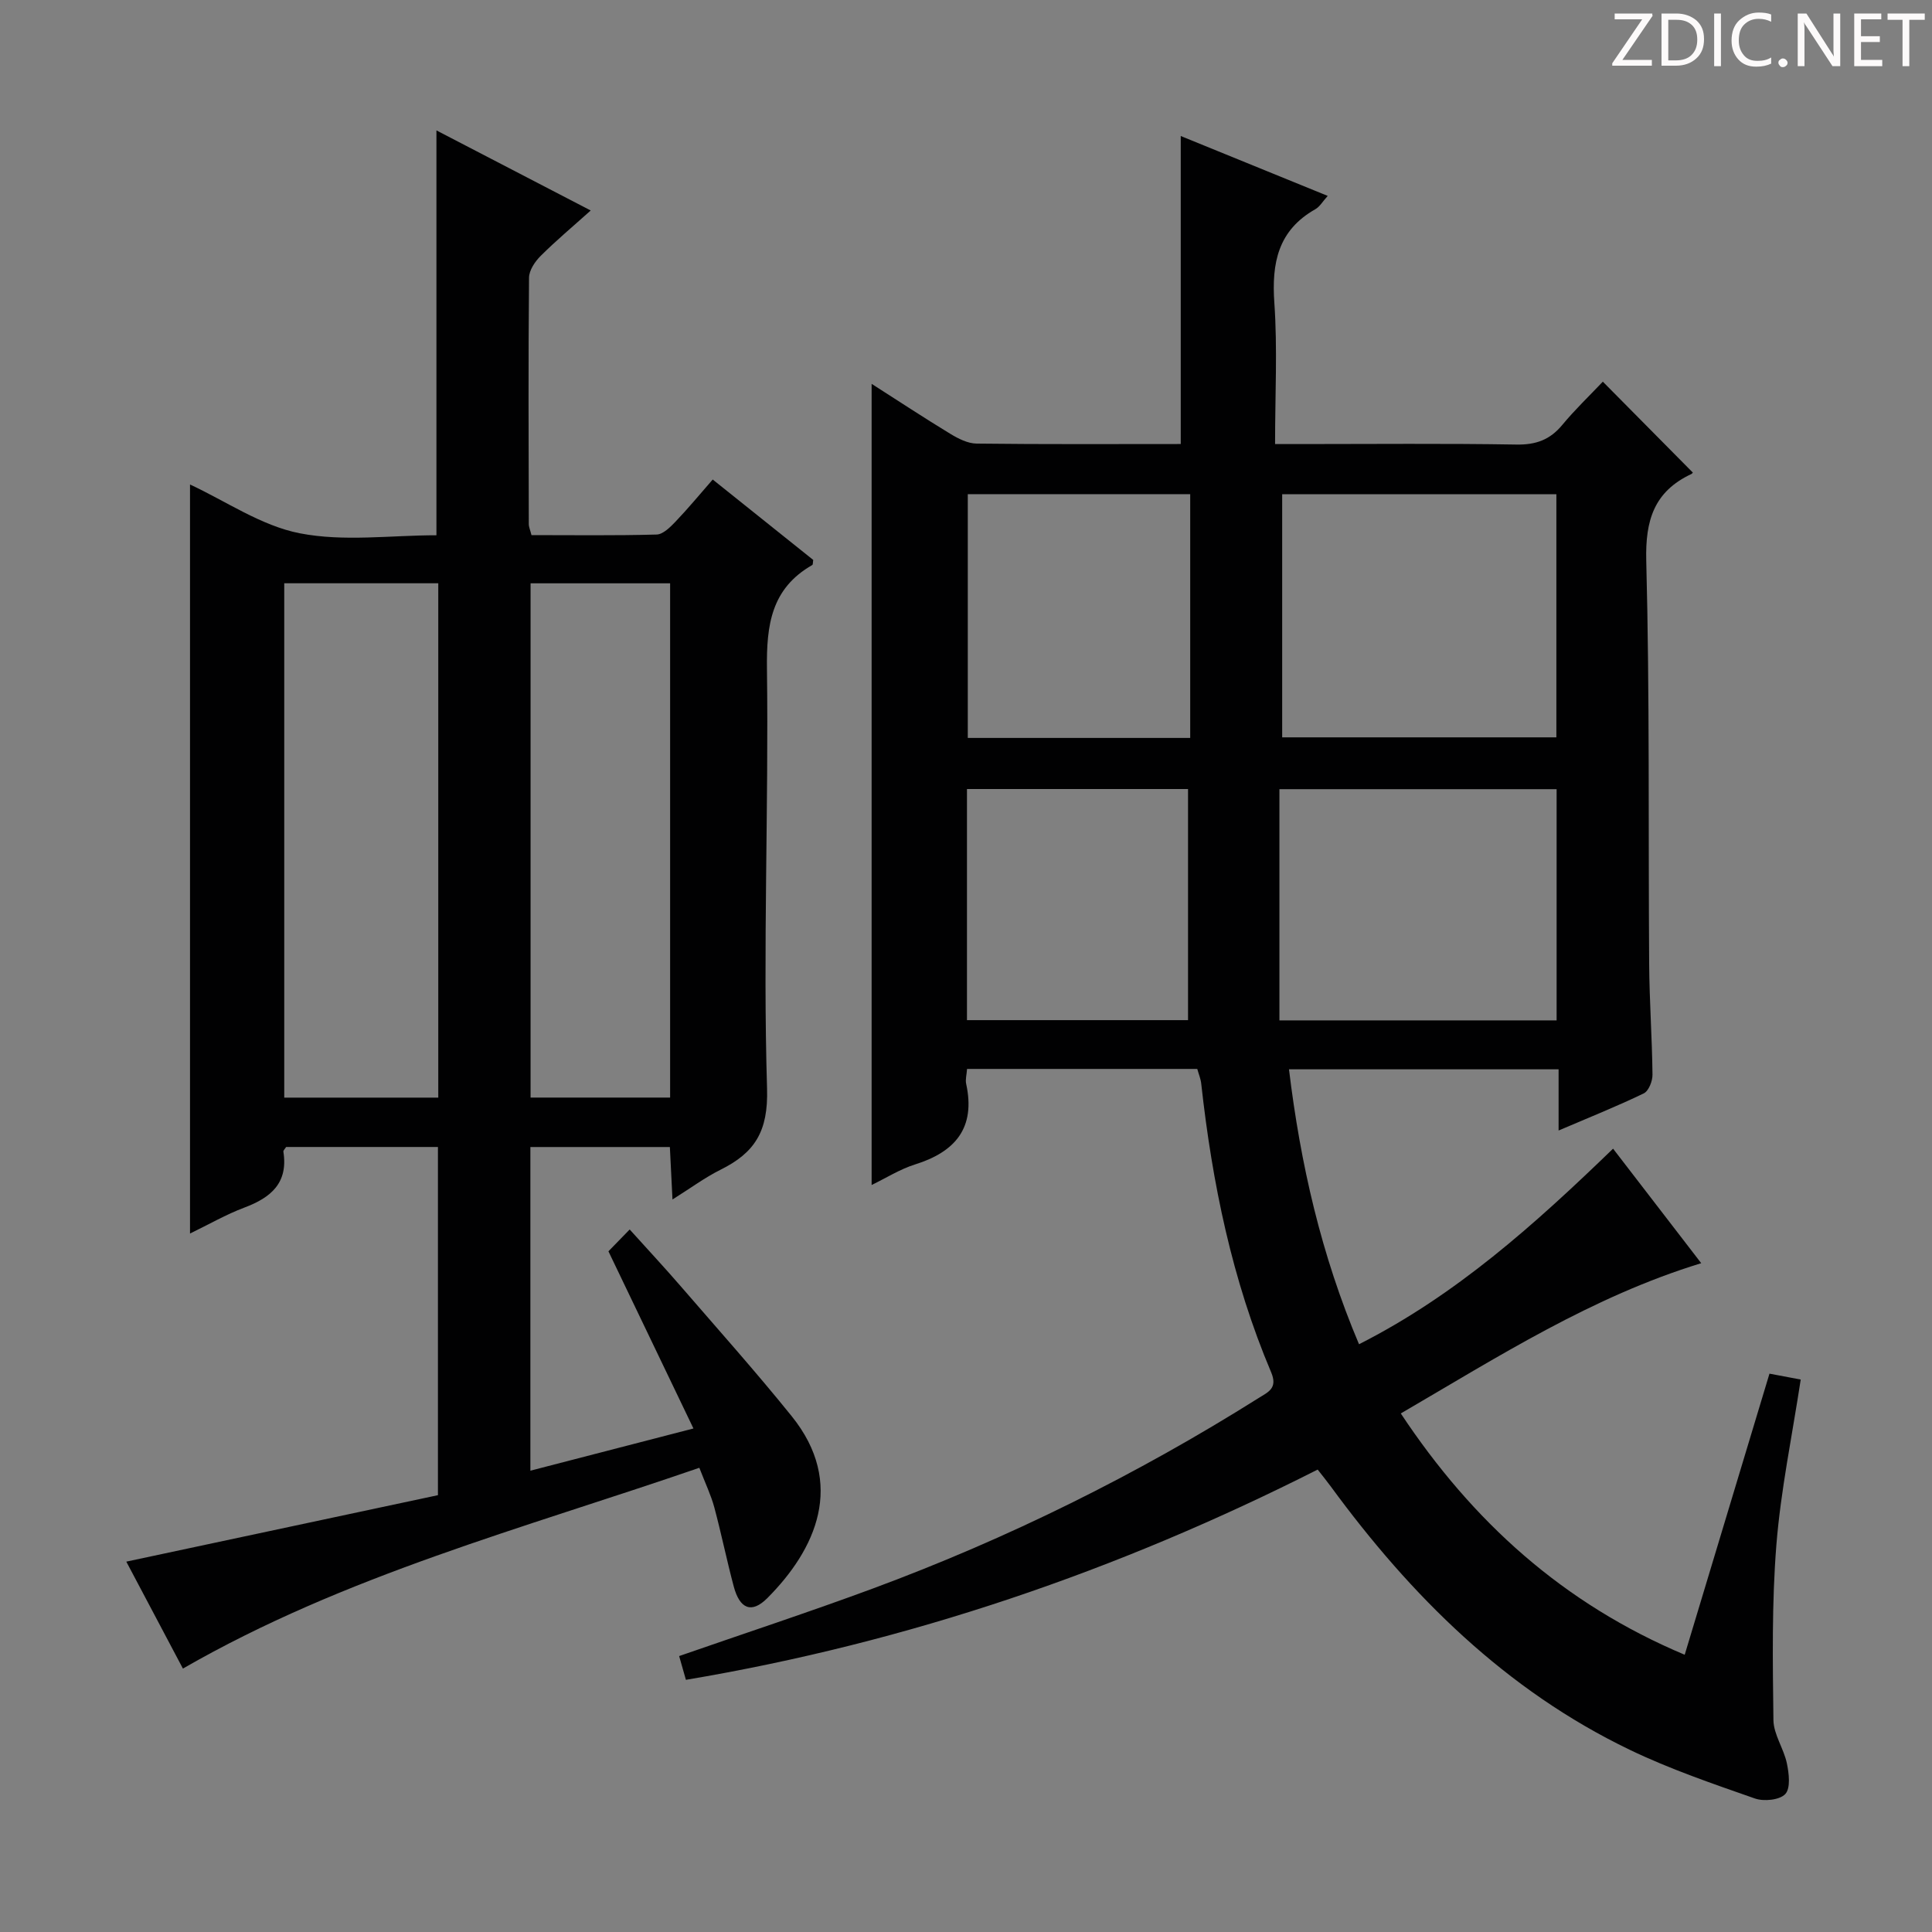 <svg enable-background="new 0 0 400 400" viewBox="0 0 400 400" xmlns="http://www.w3.org/2000/svg"><rect x="0" y="0" width="400" height="400" fill="#808080" stroke="none"/><g fill="#fcfafa"><path d="m342.2 3.2-6.3 9.2h6.1v1.2h-8.2v-.5l6.2-9.1h-5.7v-1.2h7.8v.4z"/><path d="m344 13.7v-10.9h3.1c1.6 0 3 .5 4.1 1.4 1.1 1 1.6 2.2 1.6 3.9s-.5 3-1.6 4-2.5 1.5-4.2 1.5h-3zm1.4-9.6v8.4h1.6c1.4 0 2.5-.4 3.2-1.1.8-.8 1.2-1.8 1.2-3.2s-.4-2.4-1.2-3.1-1.8-1-3.1-1z"/><path d="m356.3 2.8v10.9h-1.4v-10.9z"/><path d="m366.6 13.2c-.8.4-1.8.6-3 .6-1.6 0-2.8-.5-3.7-1.5s-1.4-2.3-1.4-3.9c0-1.7.5-3.2 1.6-4.2s2.4-1.6 4-1.6c1 0 1.9.1 2.6.4v1.5c-.8-.4-1.6-.6-2.6-.6-1.2 0-2.2.4-3 1.2s-1.1 1.9-1.1 3.3c0 1.3.4 2.3 1.1 3.1s1.6 1.1 2.8 1.1c1.1 0 2-.2 2.8-.7v1.3z"/><path d="m368.2 13c0-.3.1-.5.3-.6.2-.2.4-.3.6-.3.3 0 .5.1.7.3s.3.4.3.6-.1.5-.3.6c-.2.2-.4.3-.7.3s-.5-.1-.6-.3c-.2-.2-.3-.4-.3-.6z"/><path d="m381.1 13.7h-1.7l-5.5-8.4c-.2-.2-.3-.5-.4-.7 0 .2.1.8.1 1.5v7.6h-1.4v-10.9h1.8l5.3 8.3c.3.4.4.6.4.8 0-.3-.1-.8-.1-1.6v-7.5h1.4v10.9z"/><path d="m389.7 13.7h-5.8v-10.9h5.6v1.2h-4.2v3.5h3.9v1.2h-3.9v3.7h4.4z"/><path d="m398.4 4.1h-3.1v9.6h-1.4v-9.6h-3.1v-1.3h7.7v1.3z"/></g><path d="m247.88 221.31c-15.84 0-31.59 0-47.66 0-.08 1.17-.38 2.17-.19 3.07 2 9.13-2.23 14.1-10.62 16.72-3.06.96-5.87 2.75-8.95 4.24 0-55.47 0-110.34 0-165.87 5.51 3.52 10.85 7.04 16.31 10.36 1.63.99 3.6 1.99 5.42 2.01 13.99.17 27.98.09 42.27.09 0-21.24 0-42.28 0-63.77 9.91 4.04 19.95 8.13 30.43 12.4-1.05 1.16-1.65 2.24-2.57 2.76-7.72 4.37-9.06 11.12-8.48 19.39.66 9.44.15 18.97.15 29.23h5.48c14.83 0 29.66-.15 44.49.1 4.03.07 6.94-.98 9.49-4.06 2.65-3.2 5.67-6.08 8.4-8.96 6.43 6.49 12.48 12.61 18.6 18.79.11-.15-.01.2-.25.32-7.72 3.62-9.58 9.54-9.36 17.98.72 27.81.41 55.64.6 83.46.05 7.64.61 15.28.69 22.93.02 1.33-.79 3.39-1.82 3.88-5.5 2.66-11.19 4.93-17.62 7.68 0-4.62 0-8.5 0-12.67-18.86 0-37.08 0-55.82 0 2.38 19.6 6.65 38.38 14.5 56.92 20.06-10.16 36.31-24.74 52.6-40.49 6.07 7.88 11.99 15.58 18.25 23.71-22.62 6.93-41.98 19.33-62.2 31.11 14.87 22.43 33.63 39.38 58.78 49.96 5.92-19.64 11.71-38.82 17.55-58.2 2.28.43 4.33.82 6.47 1.22-1.78 11.68-4.13 22.9-5.04 34.24-.96 12.03-.76 24.18-.61 36.27.04 2.98 2.14 5.89 2.78 8.94.44 2.09.8 5.14-.32 6.36-1.15 1.25-4.43 1.58-6.29.93-8.74-3.06-17.58-6.07-25.91-10.08-25.69-12.36-45.29-31.83-61.94-54.57-.78-1.06-1.61-2.08-2.68-3.45-41.33 20.91-84.63 35.77-130.8 43.53-.44-1.55-.92-3.23-1.4-4.92 13.58-4.72 26.93-9.11 40.1-13.98 27.99-10.37 54.63-23.56 79.9-39.46 1.96-1.23 3.97-2 2.57-5.31-8.1-19.11-12.21-39.22-14.48-59.77-.1-.97-.5-1.9-.82-3.04zm17.58-68.65h56.77c0-16.92 0-33.64 0-50.33-19.11 0-37.87 0-56.77 0zm56.82 10.73c-19.65 0-38.87 0-57.39 0v47.87h57.39c0-16.07 0-31.82 0-47.87zm-75.86-10.61c0-17.2 0-33.87 0-50.47-15.63 0-30.85 0-46.05 0v50.47zm-.45 10.58c-15.99 0-30.86 0-45.77 0v47.85h45.77c0-16.1 0-31.82 0-47.85z" fill="#010102"/><path d="m144.79 303.89c-36.47 12.57-73.35 22.25-106.92 41.57-3.8-7.18-7.9-14.91-11.72-22.14 21.75-4.64 43.21-9.22 64.52-13.76 0-24.61 0-48.21 0-72.09-10.68 0-21.09 0-31.43 0-.25.41-.61.72-.57.96 1.03 6.47-2.56 9.52-8.06 11.58-3.81 1.43-7.38 3.5-11.27 5.38 0-52.05 0-103.53 0-155.08 7.45 3.46 14.74 8.54 22.72 10.1 9.11 1.78 18.83.41 28.3.41 0-28.09 0-55.65 0-83.82 10.39 5.4 20.85 10.83 31.94 16.58-3.78 3.39-7.2 6.25-10.35 9.39-1.18 1.17-2.41 2.99-2.42 4.53-.16 16.99-.09 33.99-.05 50.98 0 .63.29 1.25.56 2.31 8.67 0 17.29.12 25.91-.12 1.33-.04 2.81-1.52 3.89-2.65 2.62-2.74 5.04-5.67 7.72-8.74 7.17 5.74 14.03 11.23 20.81 16.65-.09.51-.04.96-.2 1.05-8.49 4.86-9.5 12.4-9.38 21.51.37 28.96-.85 57.95.02 86.88.27 8.92-2.57 13.3-9.63 16.81-3.24 1.61-6.19 3.81-9.95 6.16-.19-3.9-.36-7.23-.54-10.86-9.63 0-19.06 0-28.88 0v67.01c11.23-2.91 22.2-5.75 33.76-8.74-5.99-12.48-11.72-24.43-17.6-36.68 1.12-1.15 2.27-2.33 4.4-4.52 3.71 4.12 7.19 7.85 10.52 11.7 7.72 8.93 15.59 17.74 23 26.93 11.29 13.99 5 27.65-5.04 37.71-3.22 3.22-5.69 2.26-6.94-2.44-1.45-5.44-2.57-10.96-4.03-16.4-.68-2.51-1.84-4.92-3.09-8.16zm-85.94-183.13v106.49h31.89c0-35.61 0-70.87 0-106.49-10.6 0-21.02 0-31.89 0zm79.89 106.48c0-35.61 0-70.88 0-106.47-9.73 0-19.27 0-28.89 0v106.47z" fill="#010102"/></svg>